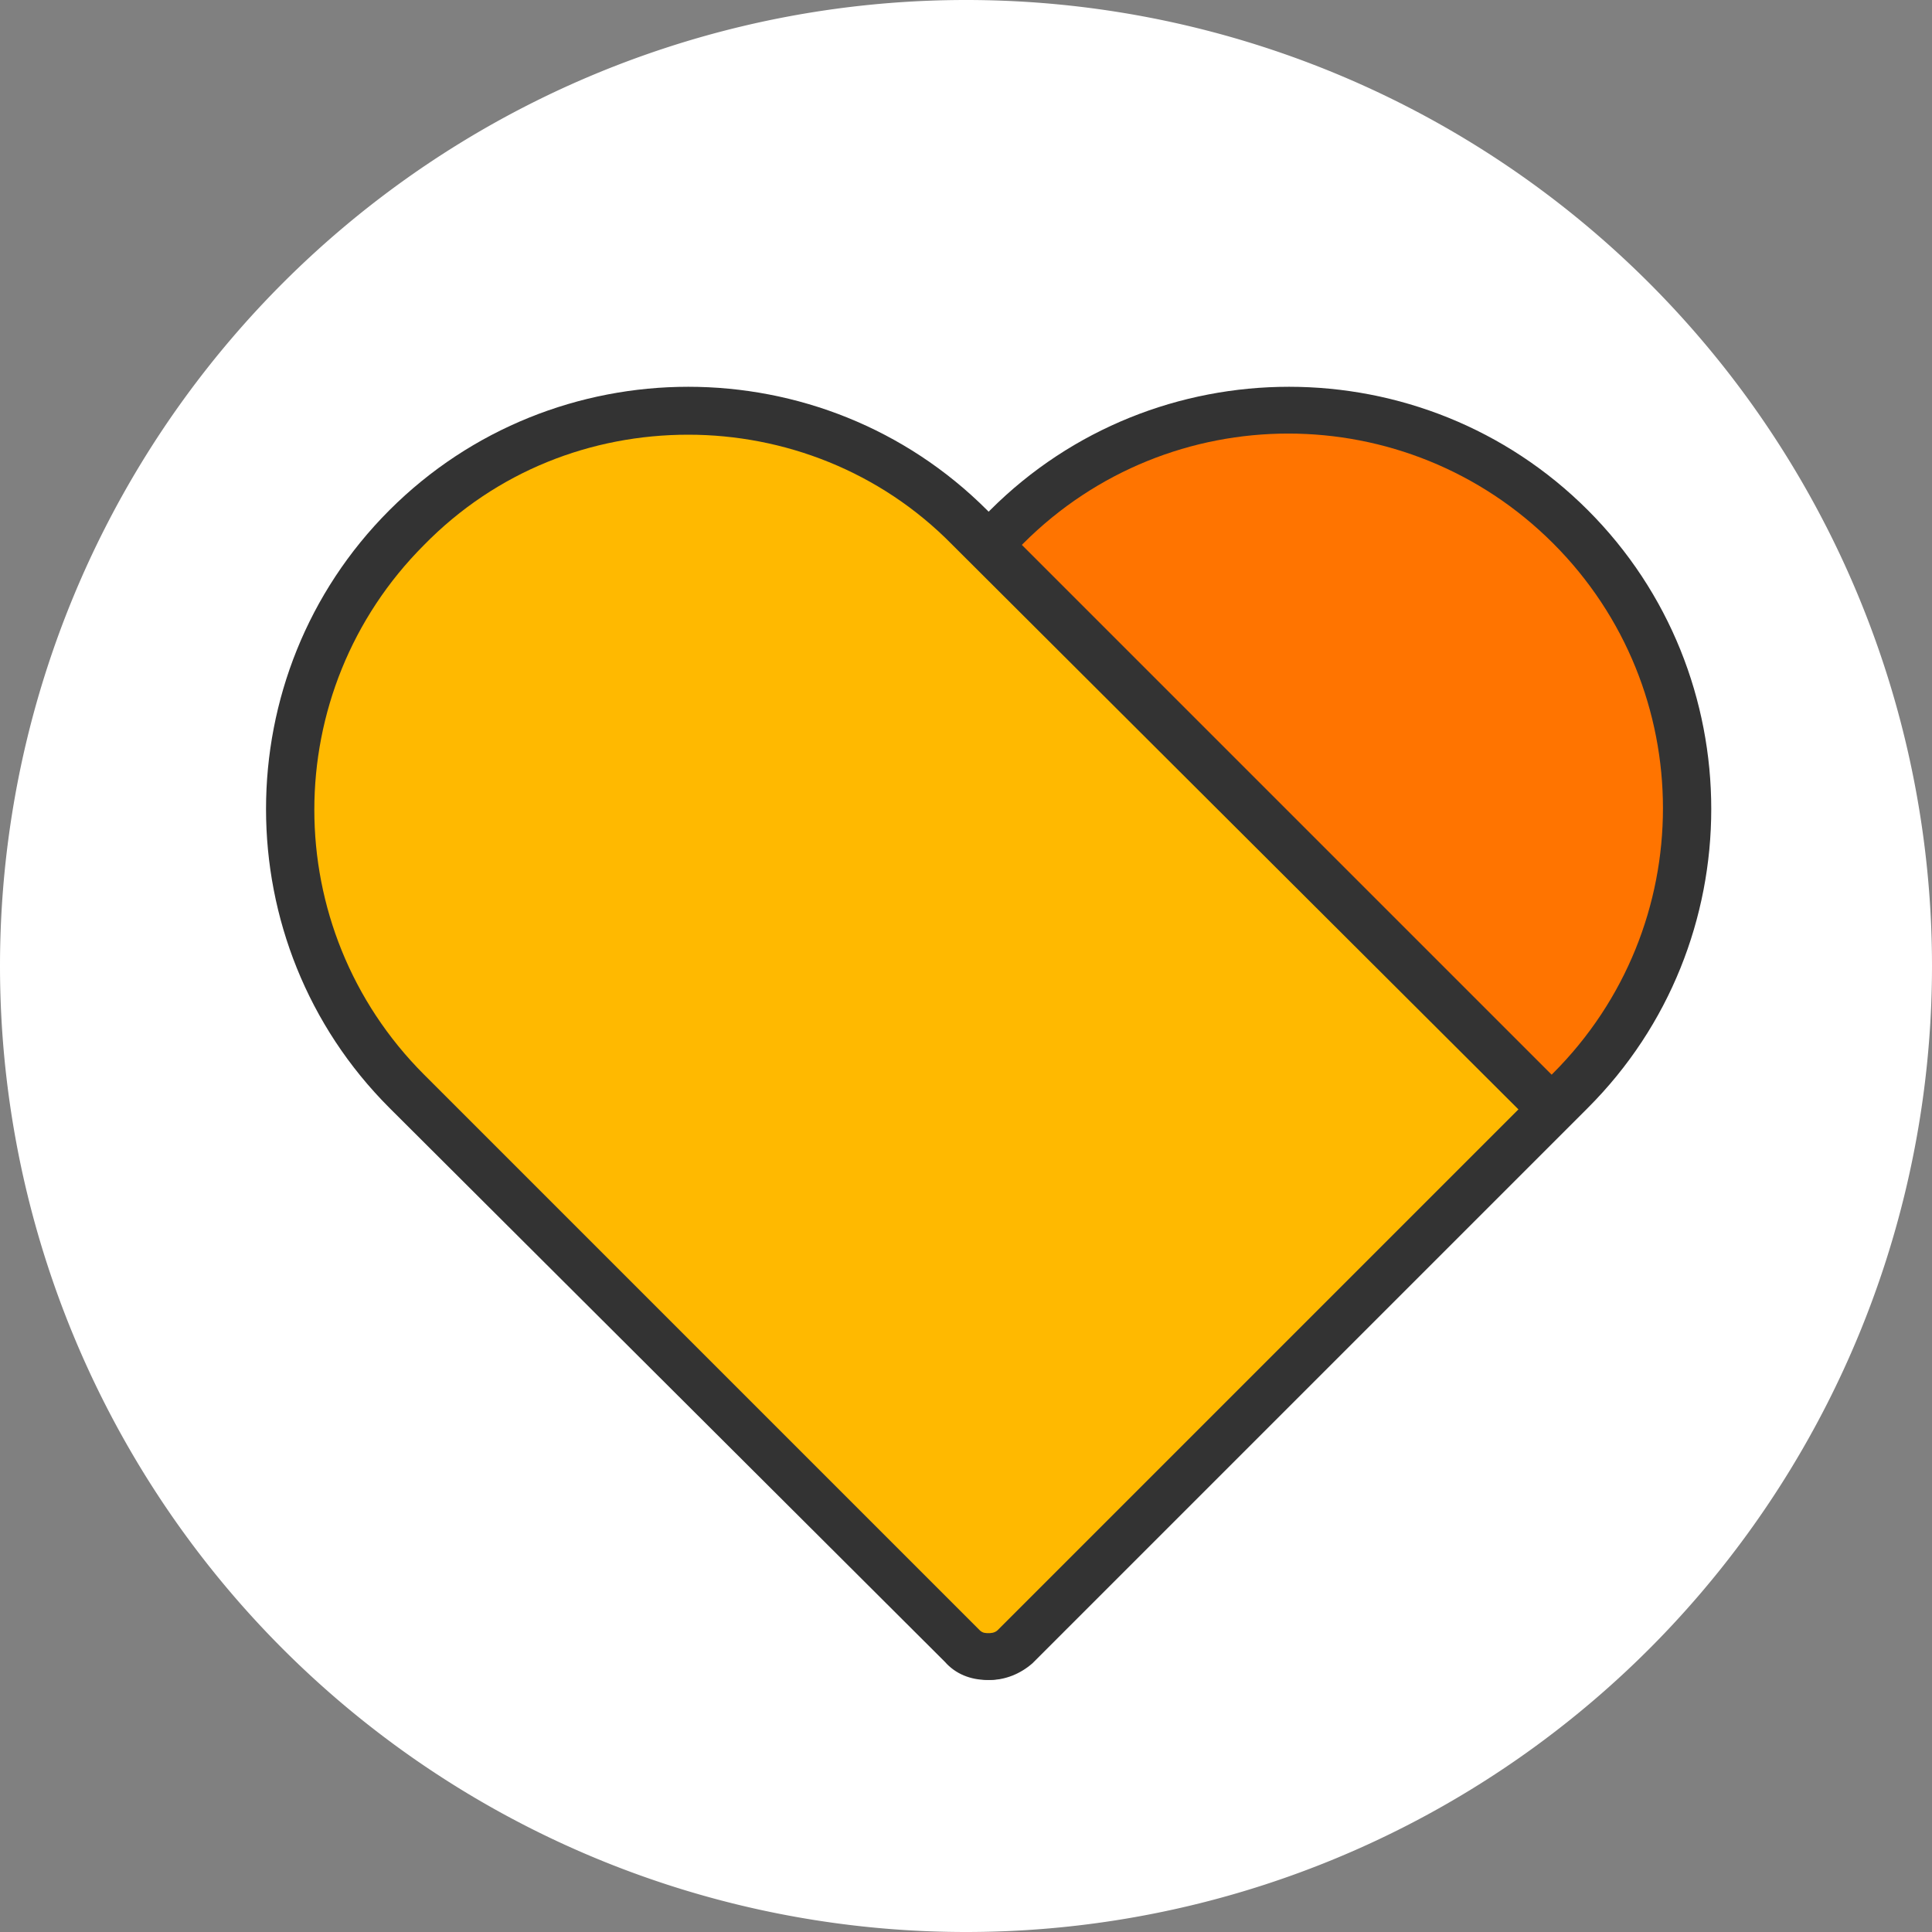 <?xml version="1.0" standalone="no"?><!DOCTYPE svg PUBLIC "-//W3C//DTD SVG 1.1//EN" "http://www.w3.org/Graphics/SVG/1.1/DTD/svg11.dtd"><svg t="1559177187116" class="icon" style="" viewBox="0 0 1024 1024" version="1.1" xmlns="http://www.w3.org/2000/svg" p-id="2331" xmlns:xlink="http://www.w3.org/1999/xlink" width="50" height="50"><rect x="0" y="0" width="1024" height="1024" fill="#808080" stroke="none"/><defs><style type="text/css"></style></defs><path d="M512 512m-512 0a512 512 0 1 0 1024 0 512 512 0 1 0-1024 0Z" fill="#FFFFFF" p-id="2332"></path><path d="M226.4 587.2L511.2 872c7.2 7.2 20 7.2 27.2 0l294.4-294.4c82.4-82.4 82.4-216 0-298.4s-216-82.4-298.4 0L226.4 587.2z" fill="#FF7400" p-id="2333"></path><path d="M524.8 890.4c-8 0-16-3.2-22.4-9.6L208 587.2l316.8-316.8c87.2-87.2 229.6-87.2 316.8 0 87.2 87.2 87.2 229.6 0 316.8l-294.4 294.4c-6.4 5.6-14.4 8.8-22.4 8.8zM244 587.2L520 863.2c2.4 2.4 6.4 2.4 8.8 0l294.4-294.4c77.6-77.6 77.6-203.2 0-280.8s-203.2-77.6-280.8 0L244 587.2z" fill="#333333" p-id="2334"></path><path d="M821.6 587.2L536.8 872c-7.2 7.2-20 7.2-27.2 0L215.2 578.4c-82.4-82.4-82.4-216 0-298.4s216-82.4 298.4 0l308 307.2z" fill="#FFB900" p-id="2335"></path><path d="M523.2 890.4c-8.8 0-16.8-3.2-22.4-9.6L206.4 587.2c-87.2-87.2-87.2-229.6 0-316.8 87.2-87.2 229.6-87.2 316.8 0L840 587.2l-294.4 294.4c-5.6 5.6-13.6 8.8-22.4 8.8zM364.8 230.4c-51.2 0-101.6 19.2-140 58.4-77.6 77.6-77.6 203.2 0 280.8L519.2 864c1.6 1.6 3.2 1.6 4.8 1.6 0.8 0 3.2 0 4.8-1.6l276-276-300-299.2c-38.4-39.2-89.6-58.4-140-58.4z" fill="#333333" p-id="2336"></path></svg>